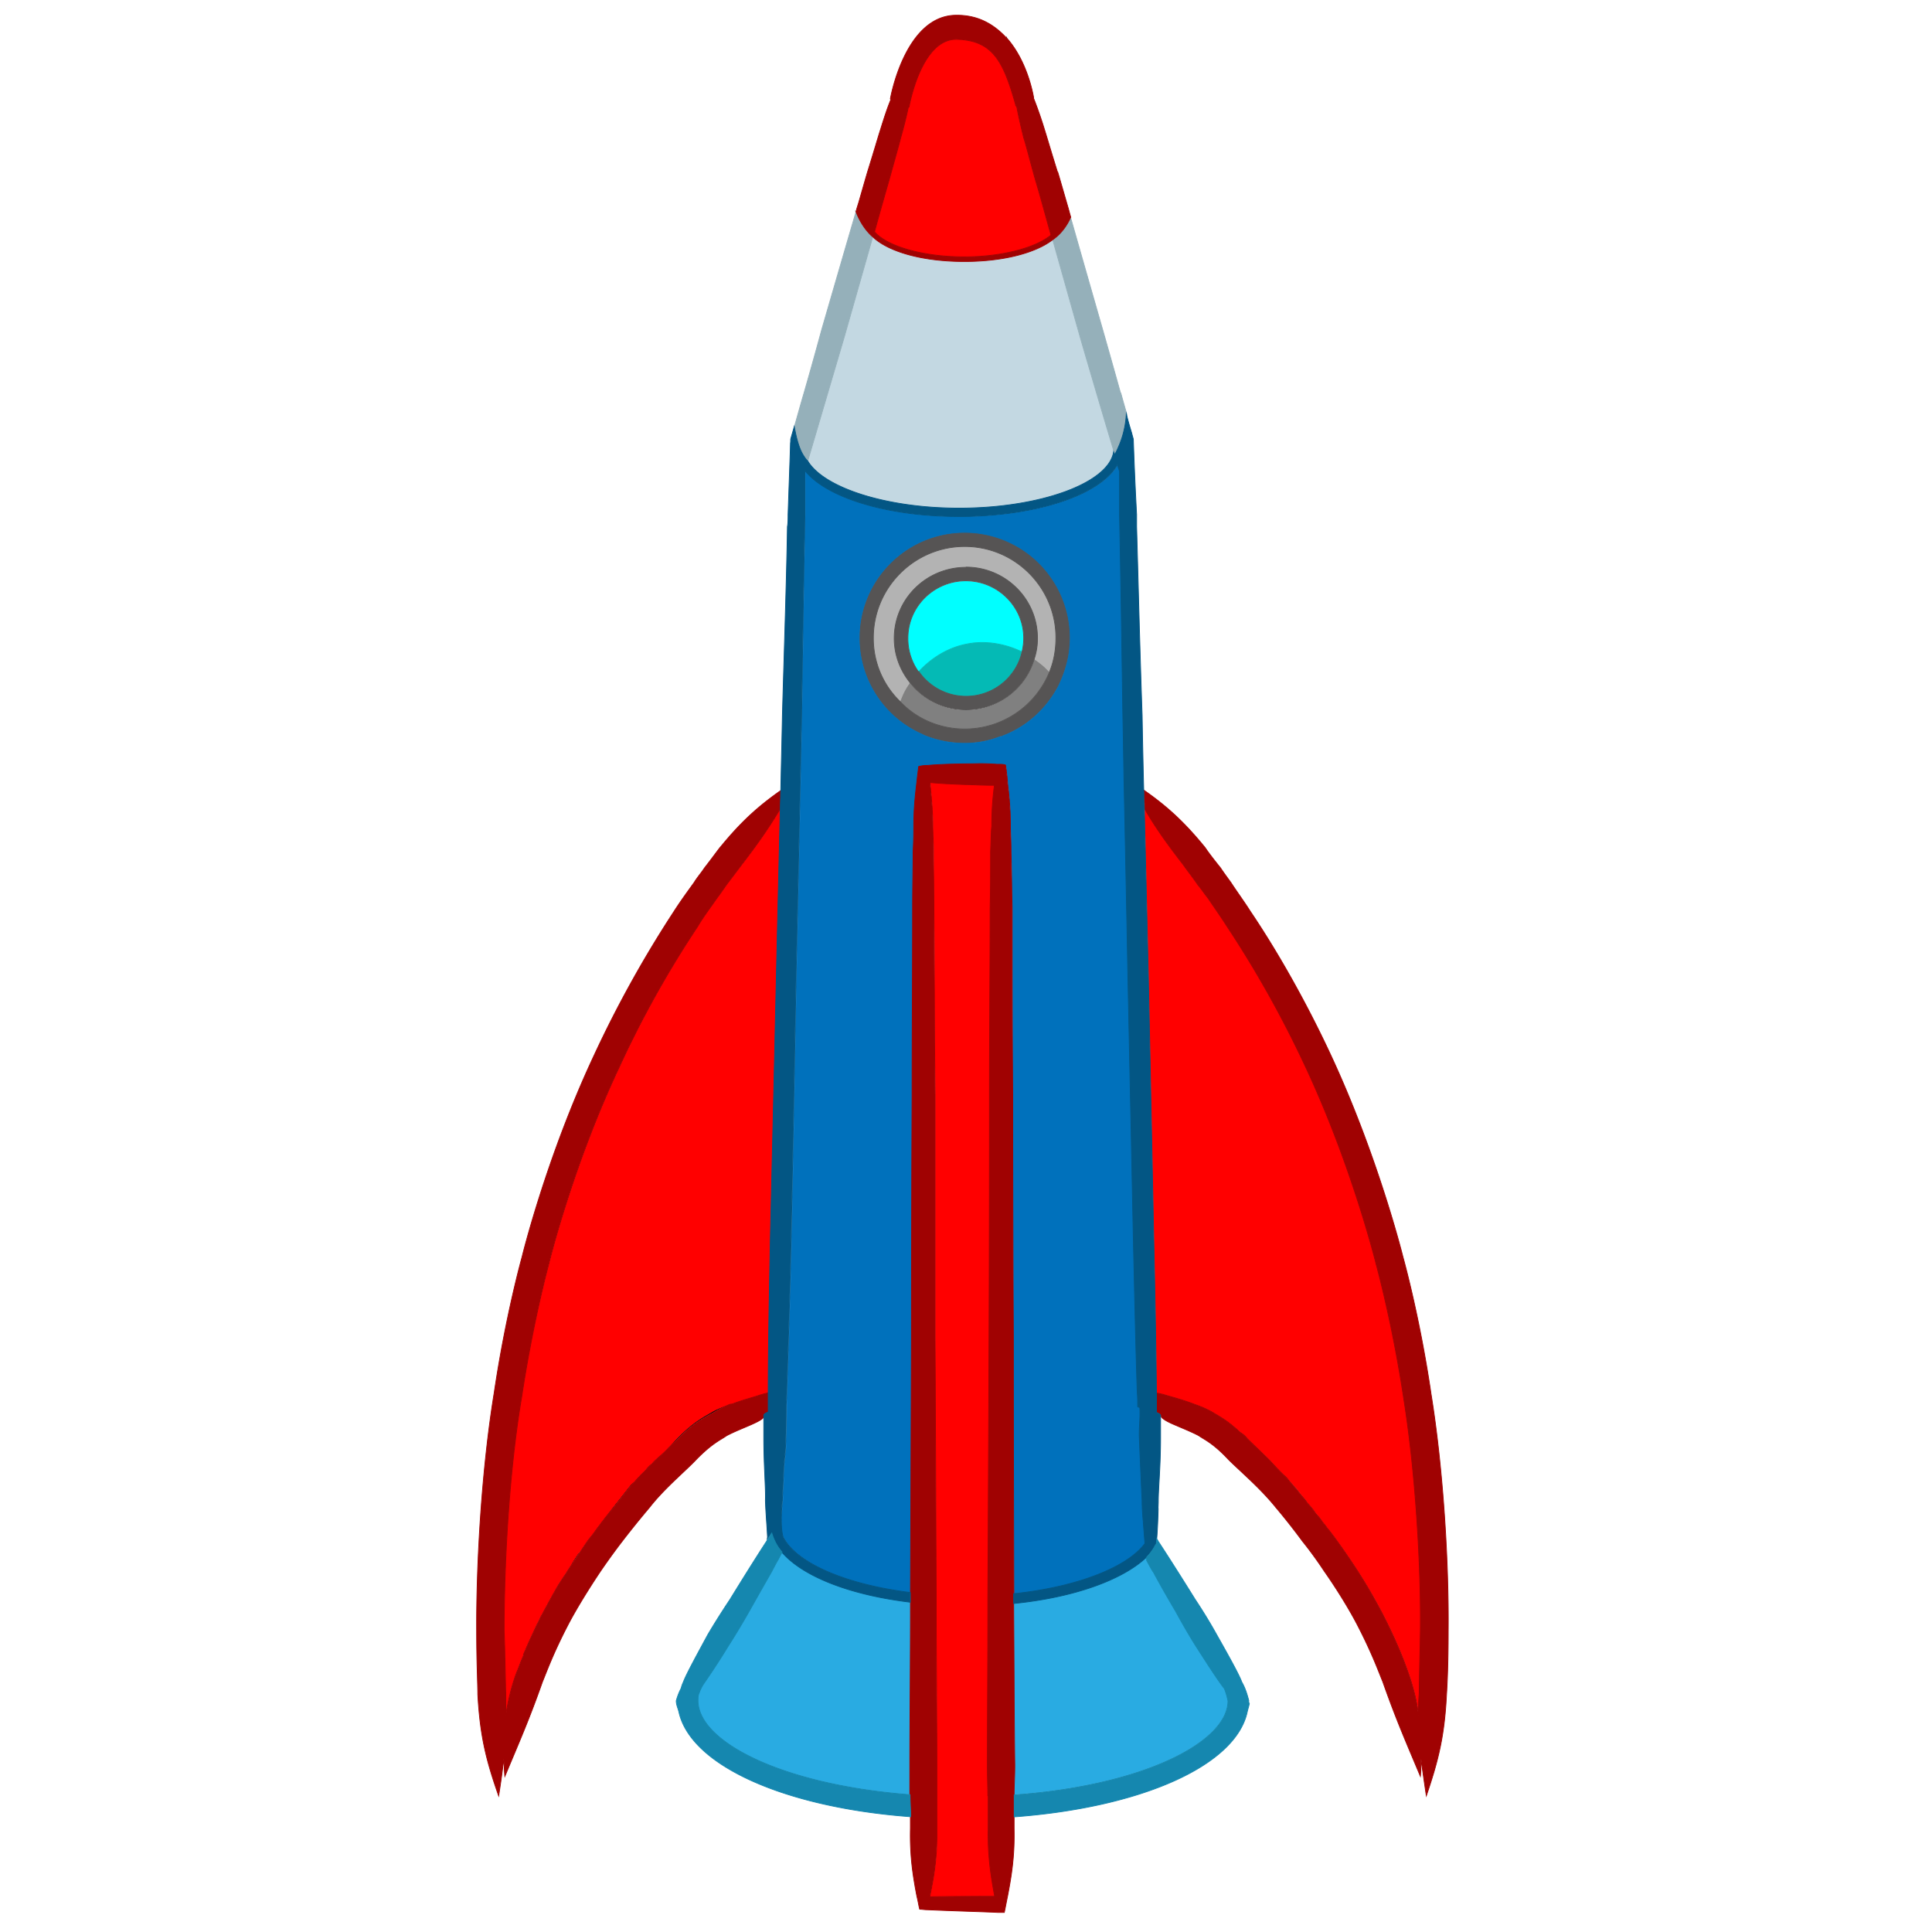 <svg id="Layer_2" xmlns="http://www.w3.org/2000/svg" height="100" width="100" viewBox="0 0 100 100">
    <style>
        .st0{fill:#c3d8e2;stroke:#c3d8e2}.st0,.st1{stroke-width:.04;stroke-miterlimit:10}.st1{fill:#b3b3b3;stroke:#b3b3b3}.st2{fill:gray}.st3{fill:#0ff}.st4{fill:#04bab5;stroke:#04bab5;stroke-width:.04;stroke-miterlimit:10}.st5{fill:#565454;stroke:#565454}.st5,.st6{stroke-width:.04;stroke-miterlimit:10}.st6{fill:#95b0ba;stroke:#95b0ba}.st7{fill:#0071bc;stroke:#0071bc}.st7,.st8{stroke-width:.04;stroke-miterlimit:10}.st8{fill:red;stroke:red}.st9{fill:#29abe2;stroke:#29abe2}.st9,.st10{stroke-width:.04;stroke-miterlimit:10}.st10{fill:#a00202;stroke:#a00202}.st11{fill:#035684;stroke:#035684}.st11,.st12{stroke-width:.04;stroke-miterlimit:10}.st12{fill:#1587af;stroke:#1587af}
    </style>
    <g id="XMLID_1_">
        <path d="M68.573 78.89v.024l-.025-.025h.025zm-1.44-1.813c.11.143.193.26.277.37-.11-.11-.194-.252-.312-.37a7.91 7.91 0 0 0-.362-.42c.17.142.278.285.396.42zm-6.986-4.92l-.06-.01v-.015c.026 0 .026 0 .06.024zm-.277 7.483l-.018.27c-.017.024-.034.04-.05.058 0-.143.033-.228.033-.37a.15.15 0 0 1 .034.04zm-.532.79c0 .06.008.11.017.16h-.008l-.01-.16zm-.076-38.552c-.008-.017-.017-.025-.025-.042-.017-.228-.025-.455-.017-.683l.042.725zm-1.407-17.83a2.31 2.31 0 0 0 .11-.178c-.026.06-.085.118-.11.177z"/>
        <path class="st0" d="M55.9 17.458s-.733-2.604-1.416-5.04c-.876.684-2.545 1.13-4.576 1.13-2.157 0-3.935-.506-4.727-1.272-.7 2.494-1.47 5.182-1.47 5.182s-1.09 3.733-1.89 6.413c.85 1.39 4.07 2.44 7.83 2.44 4.217 0 7.757-1.3 8.01-2.91-.79-2.63-1.75-5.93-1.75-5.93z"/>
        <path class="st1" d="M49.933 28.286a4.736 4.736 0 0 0-4.727 4.727c0 1.298.514 2.46 1.39 3.303.11-.337.278-.674.506-.986a3.62 3.62 0 0 1-.817-2.292c0-2.04 1.67-3.674 3.708-3.674 2.03 0 3.7 1.635 3.7 3.674 0 .37-.052.733-.17 1.08.287.193.565.42.792.673a4.587 4.587 0 0 0 .337-1.77 4.73 4.73 0 0 0-4.72-4.725z"/>
        <path class="st2" d="M53.523 34.117c.287.194.565.42.792.674a4.734 4.734 0 0 1-4.382 2.95c-1.306 0-2.52-.54-3.337-1.415a3.53 3.53 0 0 1 .506-.986 3.67 3.67 0 0 0 2.89 1.416 3.678 3.678 0 0 0 3.53-2.63z"/>
        <path class="st3" d="M52.984 33.04c0 .252-.025.48-.084.707-.843-.42-1.862-.598-2.798-.42-.986.168-1.87.707-2.545 1.44h-.025a2.945 2.945 0 0 1-.54-1.727c0-1.643 1.358-2.966 3-2.966 1.635-.002 2.992 1.32 2.992 2.965z"/>
        <path d="M52.082 1.868c.025.06.06.11.084.17-.025-.026-.06-.026-.06-.06-.024-.026-.024-.085-.024-.11z"/>
        <path class="st4" d="M50.102 33.325c-.986.17-1.87.708-2.545 1.44a2.98 2.98 0 0 0 5.342-1.02c-.85-.42-1.87-.597-2.8-.42z"/>
        <path class="st5" d="M49.933 27.553a5.466 5.466 0 0 0-5.46 5.46 5.448 5.448 0 0 0 3.277 5.006c.034.02.06.02.118.05a5.52 5.52 0 0 0 2.065.395 4.9 4.9 0 0 0 1.837-.346c.06 0 .084 0 .11-.025 1.28-.48 2.292-1.416 2.916-2.604.37-.767.598-1.584.598-2.486 0-3-2.435-5.46-5.46-5.46zm4.382 7.24a4.734 4.734 0 0 1-4.382 2.94c-1.306 0-2.52-.54-3.337-1.416a4.536 4.536 0 0 1-1.39-3.303c0-2.604 2.124-4.727 4.727-4.727s4.72 2.124 4.72 4.727c0 .623-.11 1.238-.338 1.778z"/>
        <path class="st5" d="M49.992 29.365c-2.04 0-3.708 1.635-3.708 3.674 0 .87.312 1.66.817 2.29a3.67 3.67 0 0 0 2.89 1.41 3.68 3.68 0 0 0 3.54-2.63 3.32 3.32 0 0 0 .17-1.08c0-2.04-1.67-3.675-3.7-3.675zm2.908 4.382a2.974 2.974 0 0 1-2.907 2.292 2.98 2.98 0 0 1-2.435-1.28h-.025a2.945 2.945 0 0 1-.54-1.73c0-1.643 1.358-2.966 3-2.966 1.636 0 2.993 1.323 2.993 2.966a2.86 2.86 0 0 1-.086.707z"/>
        <path d="M47.152 82.428l-.017.42v-.42h.017zM45.23 11.955a.832.832 0 0 1-.083-.1.672.672 0 0 1 .084.1zM41.7 24.36v.024h-.025v-.025h.025z"/>
        <path class="st6" d="M57.998 20.34c-.49-1.753-.91-3.227-.91-3.227s-.927-3.227-1.677-5.865c-.09.22-.37.784-.92 1.17l1.42 5.04s.96 3.303 1.753 5.932l.05.152c.06-.093.12-.21.178-.345l.078-.177c.17-.43.33-.977.354-1.584-.11-.363-.21-.734-.312-1.096zm-13.694-9.37c-.784 2.68-1.786 6.142-1.786 6.142s-.396 1.475-.902 3.227c-.17.57-.33 1.16-.497 1.74.05.27.13.71.28 1.11.072.18.16.36.27.502a.93.93 0 0 0 .14.17l1.89-6.414 1.473-5.18s-.53-.405-.877-1.307z"/>
        <path class="st7" d="M59.177 78.695v-.034a11.71 11.71 0 0 1-.05-.98c-.035-.6-.085-1.782-.144-3.25-.025-.48.06-1.02.025-1.56-.025-.023-.084-.023-.11-.06 0-.25 0-.504-.025-.76-.084-2.52-.143-5.314-.202-7.98-.14-7.07-.27-13.49-.27-13.49S58.32 46 58.2 40.32a444.67 444.67 0 0 0-.06-3.252c-.05-3.54-.11-7.246-.17-10.38v-2.27c-.023-.11-.082-.252-.11-.36-.85 1.524-4.02 2.628-7.945 2.687h-.26c-3.76 0-6.844-.995-7.947-2.35h-.025v2.29c-.06 3.134-.116 6.84-.17 10.38-.022 1.11-.04 2.207-.064 3.26-.12 5.67-.22 10.255-.22 10.255s-.11 6.42-.25 13.49c-.06 2.664-.145 5.462-.23 7.98 0 .254-.023.507-.023.76 0 0 0 1.937-.067 2.476-.01.12-.035.35-.06.627v.035l-.076 1.735c0 .024 0 .05-.007.075-.025.33-.05.626-.076.91-.06.06-.11.145-.17.23h.027c.06-.084.118-.17.17-.23 0 .17-.026.314-.052.48.018.07.035.137.06.204.497 1.44 3.15 2.644 6.674 3.082l.05-13.213s0-5.967.035-12.557c0-3.287.025-6.734.025-9.65 0-1.104.023-2.09.023-2.94.033-.566.033-1.02.033-1.3 0-.935.083-1.67.17-2.376.023-.227.057-.48.082-.708.11-.035.278-.06.48-.06.85-.084 2.402-.084 2.402-.084s.54-.025 1.16.025h.11c.117 0 .227 0 .345.035.05.32.084.65.11.99.084.65.143 1.33.143 2.18 0 .28.025.737.025 1.3.035.85.035 1.84.06 2.94 0 2.92 0 6.365.025 9.65 0 6.59.035 12.558.035 12.558s0 6.565.025 13.264h.034c3.26-.346 5.848-1.365 6.758-2.595-.036-.396-.06-.74-.096-1.188zM54.797 35.5c-.625 1.187-1.636 2.123-2.917 2.603-.025.025-.05.025-.11.025a4.905 4.905 0 0 1-1.837.346 5.53 5.53 0 0 1-2.065-.396c-.06-.034-.084-.034-.118-.06a5.448 5.448 0 0 1-3.278-5.004c0-3 2.435-5.46 5.46-5.46a5.465 5.465 0 0 1 5.462 5.46c0 .9-.228 1.718-.598 2.485z"/>
        <path d="M40.394 41.845l.025-.7c0 .23-.02.464-.02.692 0 0 0 .008-.01.008z"/>
        <path class="st8" d="M72.644 72.3c-.59-3.903-1.416-6.877-1.416-6.877s-1.24-5.056-3.65-10.205a55.802 55.802 0 0 0-4.044-7.247c-.337-.53-.708-1.04-.986-1.46-.202-.25-.37-.51-.54-.71-.31-.45-.59-.79-.757-1.04-.86-1.12-1.45-1.955-1.98-2.874-.01-.017-.016-.025-.024-.042.118 4.92.2 8.714.2 8.714s.136 6.447.28 13.517c.06 2.69.117 5.478.142 8.03l.23.044v-.01c.025 0 .025 0 .06.022h.024c.228.085.96.254 1.694.54.312.11.598.228.85.37.254.17.768.397 1.476 1.07.11.06.25.17.36.313.312.31.767.732 1.222 1.187.22.252.447.48.674.707.12.085.203.203.288.313.17.144.278.287.396.42.11.145.195.26.28.37.085.11.203.23.254.34.093.084.177.2.26.286v.023c.085.083.136.17.195.252.08.083.14.168.2.226.134.204.23.314.23.314h.02v.026c.026.034.085.118.17.228.084.086.2.263.337.43.202.28.43.59.657.93.65.934 1.357 2.097 1.803 2.974a23.587 23.587 0 0 1 1.357 3.085c.285.817.454 1.525.54 2.208 0-.37 0-.707.032-1.137 0-.53.025-1.55.05-3.22.034-3.42-.253-8.233-.876-12.11zM52.984 7.126c-.135-.565-.253-1.045-.337-1.5 0-.025-.025-.084-.025-.11a.13.13 0 0 1-.06-.11c-.623-2.208-1.162-3.312-3.024-3.37-1.87-.06-2.486 3.504-2.486 3.504h-.034c-.11.514-.227.994-.396 1.584-.084.345-.253.935-.59 2.15-.202.707-.48 1.676-.767 2.72.65.76 2.52 1.3 4.643 1.3 1.972 0 3.733-.48 4.49-1.13-.31-1.104-.59-2.15-.816-2.89-.337-1.212-.48-1.802-.598-2.148zm-1.837 75.47c.034-6.732.06-13.38.06-13.38s.024-5.967.024-12.557c0-3.29.04-6.74.04-9.65.03-1.11.03-2.09.03-2.94.025-.57.025-1.02.06-1.3 0-.83.05-1.5.134-2.13-.565 0-1.045-.027-1.045-.027s-1.45-.03-2.3-.113c.06.683.142 1.39.142 2.267 0 .28.034.733.034 1.3 0 .85.025 1.835.025 2.94.03 2.915.03 6.36.06 9.65V69.21l.05 13.35v.49c0 2.964.04 5.93.04 8.307v3.29c.025 1.44-.143 2.46-.37 3.53 1.187-.024 2.71-.024 3.36-.024-.193-1.045-.36-2.065-.336-3.506v-1.705c0-.447-.025-.96-.025-1.584 0-2.373.025-5.314.025-8.28v-.48zM38.39 44.753c-.195.253-.448.59-.793 1.045-.135.194-.312.455-.506.708-.28.42-.68.935-.99 1.466a52.983 52.983 0 0 0-4.03 7.25c-2.434 5.15-3.656 10.204-3.656 10.204S27.59 68.4 27 72.3c-.658 3.875-.91 8.687-.91 12.108.06 1.67.06 2.688.083 3.22v1.135c.12-.683.262-1.39.566-2.208.09-.202.17-.48.34-.85 0-.085.05-.195.11-.313.14-.362.37-.817.594-1.33.083-.136.134-.28.227-.448.025-.034.05-.084.084-.143.22-.42.51-.93.795-1.44.135-.2.253-.39.396-.6a5.32 5.32 0 0 1 .253-.39c.11-.19.227-.36.337-.54a.745.745 0 0 1 .143-.17c.146-.23.28-.42.4-.59l.31-.392c.192-.285.335-.454.335-.454s.025-.06.11-.143c.06-.084.143-.194.26-.337.254-.34.625-.794 1.046-1.33a1.86 1.86 0 0 1 .338-.365c.082-.084.17-.202.284-.312l.026-.033c.085-.084.203-.194.287-.28.11-.14.22-.25.336-.335.084-.117.194-.2.278-.286a5.02 5.02 0 0 0 .574-.54c.17-.17.313-.34.448-.48.91-.935 1.535-1.19 1.838-1.38.26-.145.57-.263.85-.373.06-.026.12-.026.14-.026.59-.224 1.19-.37 1.476-.48.05 0 .11-.03.136-.03.035-.025.035-.025.06-.025v.01l.228-.07c0-2.545.06-5.326.11-8.005.167-7.07.31-13.516.31-13.516s.084-3.793.202-8.714c0 0 0 .008-.008.008-.556.936-1.13 1.77-2.005 2.908z"/>
        <path class="st9" d="M63.484 87.518c-.287-.312-.935-1.33-1.56-2.292-.59-.935-1.07-1.837-1.07-1.837s-.572-.97-1.137-2.01c-.143-.2-.253-.43-.362-.63v-.167h-.008v.007c-1.247 1.17-3.75 2.074-6.834 2.386-.008.01-.025.01-.034.01.02 3 .02 5.965.05 8.37 0 .595-.035 1.076-.035 1.53 6.71-.48 11.064-2.746 11.064-4.87h.337c-.143-.167-.287-.277-.42-.504zm-23.132-7.34c-.017-.017-.025-.025-.034-.042-.034.177-.034.37-.05.556 0 .042-.01.067-.01.067-.117.19-.227.42-.336.62a316.8 316.8 0 0 0-1.138 2s-.506.9-1.104 1.836c-.59.96-1.272 1.98-1.525 2.292-.025.024-.06.06-.06.083l.094.025c-.06.12-.06.26-.06.398 0 2.125 4.32 4.358 10.97 4.87v-1.53c0-2.402.03-5.427.03-8.427-3.16-.38-5.598-1.346-6.67-2.61a.835.835 0 0 1-.12-.14z"/>
        <path d="M40.26 78.89h.024s0 .024-.025.024v-.025zm-.708-6.76v.01l-.06.016c.034-.025.034-.025.06-.025zm-1.812.565a7.87 7.87 0 0 0-.733.37c-.312.195-.994.448-1.896 1.383a8.77 8.77 0 0 1-.5.48c.17-.17.31-.337.45-.48.91-.935 1.535-1.188 1.838-1.382.26-.143.573-.26.85-.37zm-4.92 4.02a4 4 0 0 0-.313.362c-.42.54-.792.994-1.07 1.33.253-.336.624-.79 1.045-1.33.084-.11.193-.253.337-.362zm-2.8 3.615c-.033.06-.083.118-.117.17-.11.176-.22.344-.362.538.11-.194.23-.362.34-.54a.783.783 0 0 1 .15-.168z"/>
        <path class="st10" d="M74.06 72.072c-.59-3.986-1.442-7.01-1.442-7.01s-1.272-5.15-3.733-10.442c-1.222-2.63-2.713-5.292-4.163-7.44-.337-.532-.733-1.07-1.01-1.5-.203-.28-.372-.507-.54-.76-.346-.43-.624-.79-.792-1.044-1.13-1.39-2.04-2.183-3.17-2.975l.01.26.04.728c.532.92 1.122 1.753 1.99 2.874.17.253.447.59.758 1.045.168.194.337.455.54.708.277.42.648.936.985 1.467a55.92 55.92 0 0 1 4.045 7.245c2.41 5.148 3.65 10.204 3.65 10.204s.825 2.974 1.415 6.875c.624 3.874.91 8.686.876 12.11-.03 1.665-.06 2.685-.06 3.216-.035.43-.035.768-.035 1.14-.084-.685-.253-1.39-.54-2.21-.193-.54-.564-1.56-1.356-3.086a28.368 28.368 0 0 0-1.8-2.973c-.228-.34-.455-.65-.657-.93-.135-.17-.253-.346-.337-.43-.084-.11-.143-.194-.17-.23l-.024-.023s-.093-.11-.228-.313c-.06-.06-.12-.143-.204-.228-.06-.085-.11-.17-.19-.254v-.02c-.084-.083-.17-.2-.26-.285-.052-.11-.17-.226-.254-.335-.11-.11-.195-.254-.313-.37a7.91 7.91 0 0 0-.36-.423 1.428 1.428 0 0 0-.285-.313 13.002 13.002 0 0 1-.674-.706c-.455-.456-.91-.877-1.222-1.19a1.212 1.212 0 0 0-.36-.312c-.71-.674-1.223-.902-1.476-1.07a5.34 5.34 0 0 0-.85-.37c-.732-.287-1.465-.456-1.693-.54h-.024l-.06-.008v-.01l-.225-.04v.99c.142.06.227.11.227.17 0 .124.22.26.54.41.11.05.235.1.37.16.337.144.725.304 1.045.473.28.202.732.37 1.55 1.247.6.598 1.643 1.475 2.435 2.46.792.936 1.382 1.754 1.382 1.754s.537.65 1.136 1.56c.616.875 1.3 1.98 1.72 2.797.767 1.48 1.104 2.44 1.306 2.92.707 2.006 1.21 3.135 1.946 4.896.032-.346.032-.624.032-.91.082.598.17 1.214.276 1.92.6-1.777.936-3.024 1.046-5.257.036-.54.086-1.586.086-3.28.035-3.483-.252-8.38-.9-12.34zM54.745 8.938c-.37-1.188-.54-1.778-.657-2.15a22.688 22.688 0 0 0-.565-1.642c-.025-.025-.025-.084-.025-.11-.06-.337-.37-1.87-1.33-3-.026-.025-.06-.025-.06-.06-.624-.673-1.44-1.212-2.654-1.187-2.63.05-3.37 4.33-3.37 4.33l.033.02c-.202.48-.37 1.02-.565 1.64-.118.37-.286.96-.657 2.15-.126.43-.278.96-.447 1.55-.05.16-.1.31-.143.48.345.9.876 1.305.876 1.305.8.767 2.57 1.272 4.73 1.272 2.03 0 3.7-.448 4.58-1.13.56-.388.837-.95.93-1.17a12.08 12.08 0 0 1-.117-.42c-.21-.718-.396-1.375-.55-1.89zm-4.837 4.357c-2.123 0-3.994-.54-4.643-1.298.286-1.045.565-2.014.767-2.722.337-1.214.506-1.803.59-2.15.17-.59.286-1.07.396-1.583h.034s.615-3.565 2.486-3.506c1.862.06 2.402 1.163 3.025 3.37 0 .052.025.085.06.11 0 .026.024.085.024.11.084.456.202.936.337 1.5.118.347.26.936.598 2.15.227.742.506 1.786.817 2.89-.76.648-2.52 1.13-4.5 1.13zm2.57 69.185c-.025-6.7-.025-13.265-.025-13.265s-.034-5.966-.034-12.556c-.03-3.29-.03-6.74-.03-9.65-.03-1.11-.03-2.09-.06-2.94 0-.57-.03-1.02-.03-1.3 0-.85-.06-1.54-.143-2.18a11.47 11.47 0 0 0-.11-.99c-.118-.04-.228-.04-.346-.04h-.11c-.622-.05-1.16-.026-1.16-.026s-1.55 0-2.403.084c-.2 0-.37.025-.48.06-.023.227-.06.48-.082.707-.085.71-.17 1.44-.17 2.376 0 .28 0 .734-.034 1.3 0 .85-.026 1.836-.026 2.94 0 2.916-.026 6.36-.026 9.65-.033 6.59-.033 12.555-.033 12.555l-.05 13.214h.015l-.015.42v.085c0 3-.035 6.023-.035 8.425v1.618c.006.386.032.756.032 1.043v.624c-.034 1.44.135 2.485.337 3.53.06.23.084.43.143.657.11 0 .252.027.395.027 1.297.06 3.134.11 3.65.14h.335c.06-.286.11-.564.17-.85.2-1.045.37-2.065.337-3.506v-1.74c0-.453.036-.933.036-1.532-.035-2.404-.035-5.37-.06-8.37v-.51zm-1.33 10.465v1.703c-.026 1.44.142 2.46.336 3.506-.65 0-2.174 0-3.362.025.228-1.07.396-2.09.37-3.54v-3.28c0-2.377-.033-5.344-.033-8.31v-.49l-.06-13.347V56.66c-.036-3.287-.036-6.734-.06-9.65 0-1.104-.026-2.09-.026-2.94 0-.566-.034-1.02-.034-1.3 0-.875-.084-1.583-.143-2.266.85.084 2.292.118 2.292.118s.48.025 1.042.025a15.562 15.562 0 0 0-.137 2.123c-.035.278-.035.733-.06 1.298 0 .85 0 1.837-.025 2.94 0 2.917-.034 6.363-.034 9.65 0 6.59-.023 12.556-.023 12.556s-.025 6.65-.06 13.382v.48c0 2.966-.024 5.907-.024 8.284 0 .624.023 1.138.023 1.585zM37.26 43.875c-.195.254-.456.616-.793 1.046-.17.26-.37.48-.54.76-.31.43-.707.97-1.044 1.5a58.848 58.848 0 0 0-4.13 7.44c-2.485 5.3-3.732 10.44-3.732 10.44s-.85 3.03-1.44 7.02c-.65 3.96-.93 8.858-.91 12.338 0 1.694.06 2.74.06 3.278.12 2.234.46 3.48 1.08 5.26.11-.71.2-1.324.26-1.92.026.285.026.563.06.91.733-1.763 1.24-2.89 1.947-4.898.2-.48.54-1.44 1.306-2.916.42-.817 1.104-1.92 1.694-2.8.622-.91 1.13-1.56 1.13-1.56s.62-.814 1.413-1.75c.766-.986 1.836-1.862 2.4-2.46.85-.877 1.306-1.046 1.584-1.25.79-.42 1.954-.756 1.954-1.043 0-.06.084-.11.228-.17v-1.02l-.226.065-.06.017c-.025 0-.084.032-.135.032-.287.11-.885.254-1.475.48-.027 0-.086 0-.145.026-.252.11-.48.23-.732.37-.31.195-.993.45-1.895 1.383-.144.144-.313.31-.507.48-.18.2-.37.37-.57.54-.085.084-.195.168-.28.286a1.58 1.58 0 0 0-.337.337c-.083.084-.2.194-.286.278l-.024.035c-.12.11-.204.226-.288.31a4 4 0 0 0-.312.363c-.42.54-.79.994-1.07 1.33a5.637 5.637 0 0 0-.26.338c-.084.087-.11.146-.11.146s-.143.17-.337.456c-.084.11-.202.25-.312.394-.115.17-.25.363-.393.59-.034.06-.084.12-.12.17a9.35 9.35 0 0 1-.36.54 5.59 5.59 0 0 0-.253.396c-.144.2-.262.394-.397.596a47.58 47.58 0 0 0-.795 1.44c-.033.06-.058.11-.083.144-.09.17-.14.313-.225.448-.23.512-.457.967-.6 1.33-.06.117-.11.227-.11.31-.17.37-.253.65-.346.85-.304.82-.45 1.527-.566 2.21v-1.15c-.025-.53-.025-1.55-.084-3.22 0-3.42.25-8.23.91-12.107.59-3.902 1.403-6.876 1.403-6.876s1.222-5.057 3.657-10.206a53.09 53.09 0 0 1 4.037-7.24c.31-.53.707-1.044.993-1.465.192-.252.37-.513.504-.707.345-.454.597-.79.79-1.044.877-1.14 1.45-1.973 2.007-2.91l.03-.7.006-.24c-1.13.792-2.04 1.584-3.17 2.975z"/>
    </g>
    <path class="st11" d="M59.86 73.09v-.993a680.65 680.65 0 0 0-.143-8.03c-.143-7.07-.278-13.518-.278-13.518l-.21-8.72a6.206 6.206 0 0 1-.02-.686l-.01-.253c-.032-1.247-.06-2.545-.082-3.876-.118-3.3-.2-6.756-.286-9.756v-.624a197.904 197.904 0 0 1-.17-3.9c-.024-.1-.058-.204-.083-.314a19.47 19.47 0 0 1-.28-.994 4.915 4.915 0 0 1-.353 1.582l-.077.177a2.51 2.51 0 0 1-.176.346l-.05-.15c-.25 1.62-3.788 2.92-8.002 2.92-3.758 0-6.986-1.046-7.828-2.436-.05-.05-.1-.1-.144-.17a2.19 2.19 0 0 1-.27-.506c-.152-.395-.236-.842-.287-1.11-.06.22-.127.437-.186.656 0 .066 0 .134-.01.2-.024.886-.075 2.183-.125 3.7 0 .2 0 .43-.033.624-.05 3-.17 6.456-.26 9.76-.025 1.33-.06 2.63-.084 3.875l-.008.242c0 .228-.018.463-.018.69-.12 4.925-.204 8.717-.204 8.717s-.143 6.445-.31 13.516c-.05 2.68-.11 5.46-.11 8.005v1.02c-.145.06-.23.11-.23.17v1.163c0 1.44.11 2.63.084 3.254.025.708.084 1.33.11 1.896l-.016.095.22-.31c.085.28.193.53.367.78.01.02.018.03.035.047a.87.87 0 0 0 .12.142c1.07 1.262 3.503 2.23 6.664 2.61v-.504c-3.347-.416-5.907-1.526-6.58-2.872-.184-.55-.045-1.846-.045-1.846l-.004.007c0-.012.005-.025.005-.04l.077-1.734v-.033c.023-.28.05-.507.06-.625.064-.54.064-2.48.064-2.48 0-.25.027-.503.027-.755.085-2.52.17-5.316.228-7.98.144-7.07.254-13.49.254-13.49s.1-4.584.22-10.255c.026-1.053.04-2.15.068-3.26.05-3.54.11-7.248.17-10.383v-2.32h.024v.024c1.104 1.358 4.19 2.35 7.946 2.35h.26c3.927-.057 7.095-1.16 7.947-2.686.025.11.084.254.11.363v2.266c.06 3.134.117 6.842.17 10.38.023 1.113.04 2.2.057 3.254.12 5.68.204 10.263.204 10.263s.136 6.42.28 13.49c.06 2.666.12 5.464.202 7.98.025.256.025.51.025.76.025.035.084.035.11.06.034.54-.05 1.08-.025 1.56.06 1.465.11 2.653.143 3.25 0 .364.025.676.05.988h.005l.005.037h-.005c.034.448.06.793.093 1.19-.91 1.23-3.497 2.25-6.758 2.595h-.036v.516c.01 0 .024 0 .033-.007 3.08-.312 5.584-1.213 6.83-2.385v-.007l.01-.01a.02.02 0 0 0 0 .01 2.82 2.82 0 0 0 .276-.337c.1-.126.196-.26.22-.344.055-.196.11-1.577.11-1.848 0-.008-.005-.01-.006-.016.005-.12.012-.24.012-.37 0-.625.118-1.813.118-3.254v-1.16c.003-.06-.082-.113-.225-.17z"/>
    <path class="st12" d="M64.638 88.023c-.084-.312-.17-.624-.362-.96-.143-.397-.742-1.467-1.306-2.462-.53-.96-1.104-1.81-1.104-1.81s-1.104-1.78-1.92-3.02a.498.498 0 0 0-.077-.123l-.02.27c-.02.025-.04.04-.05.06a2.4 2.4 0 0 1-.45.623v.167c.11.195.22.42.36.625.562 1.045 1.14 2.006 1.14 2.006s.48.903 1.07 1.838c.55.853 1.122 1.75 1.45 2.16.112.25.19.638.19.638 0 2.126-4.357 4.39-11.064 4.87v1.135h.026c6.53-.49 11.376-2.63 12.025-5.38.035-.17.085-.31.12-.48-.033-.06-.033-.11-.033-.146zm-17.536 4.87c-6.65-.513-10.972-2.746-10.972-4.87 0-.135 0-.28.06-.396 0 0 .057-.195.22-.454a40.36 40.36 0 0 0 1.27-1.948c.6-.935 1.105-1.837 1.105-1.837s.54-.96 1.138-2.006c.11-.202.22-.43.337-.624l.22-.415-.17-.222a2.715 2.715 0 0 1-.362-.77c-.06.085-.084.144-.143.23-.817 1.24-2.03 3.22-2.03 3.22s-.574.85-1.14 1.81c-.538.995-1.128 2.066-1.27 2.462a1.602 1.602 0 0 0-.11.31 3.228 3.228 0 0 0-.253.65c0 .2.084.37.135.565.598 2.77 5.444 4.947 11.975 5.435h.025c0-.288-.025-.66-.034-1.047V92.9z"/>
</svg>
